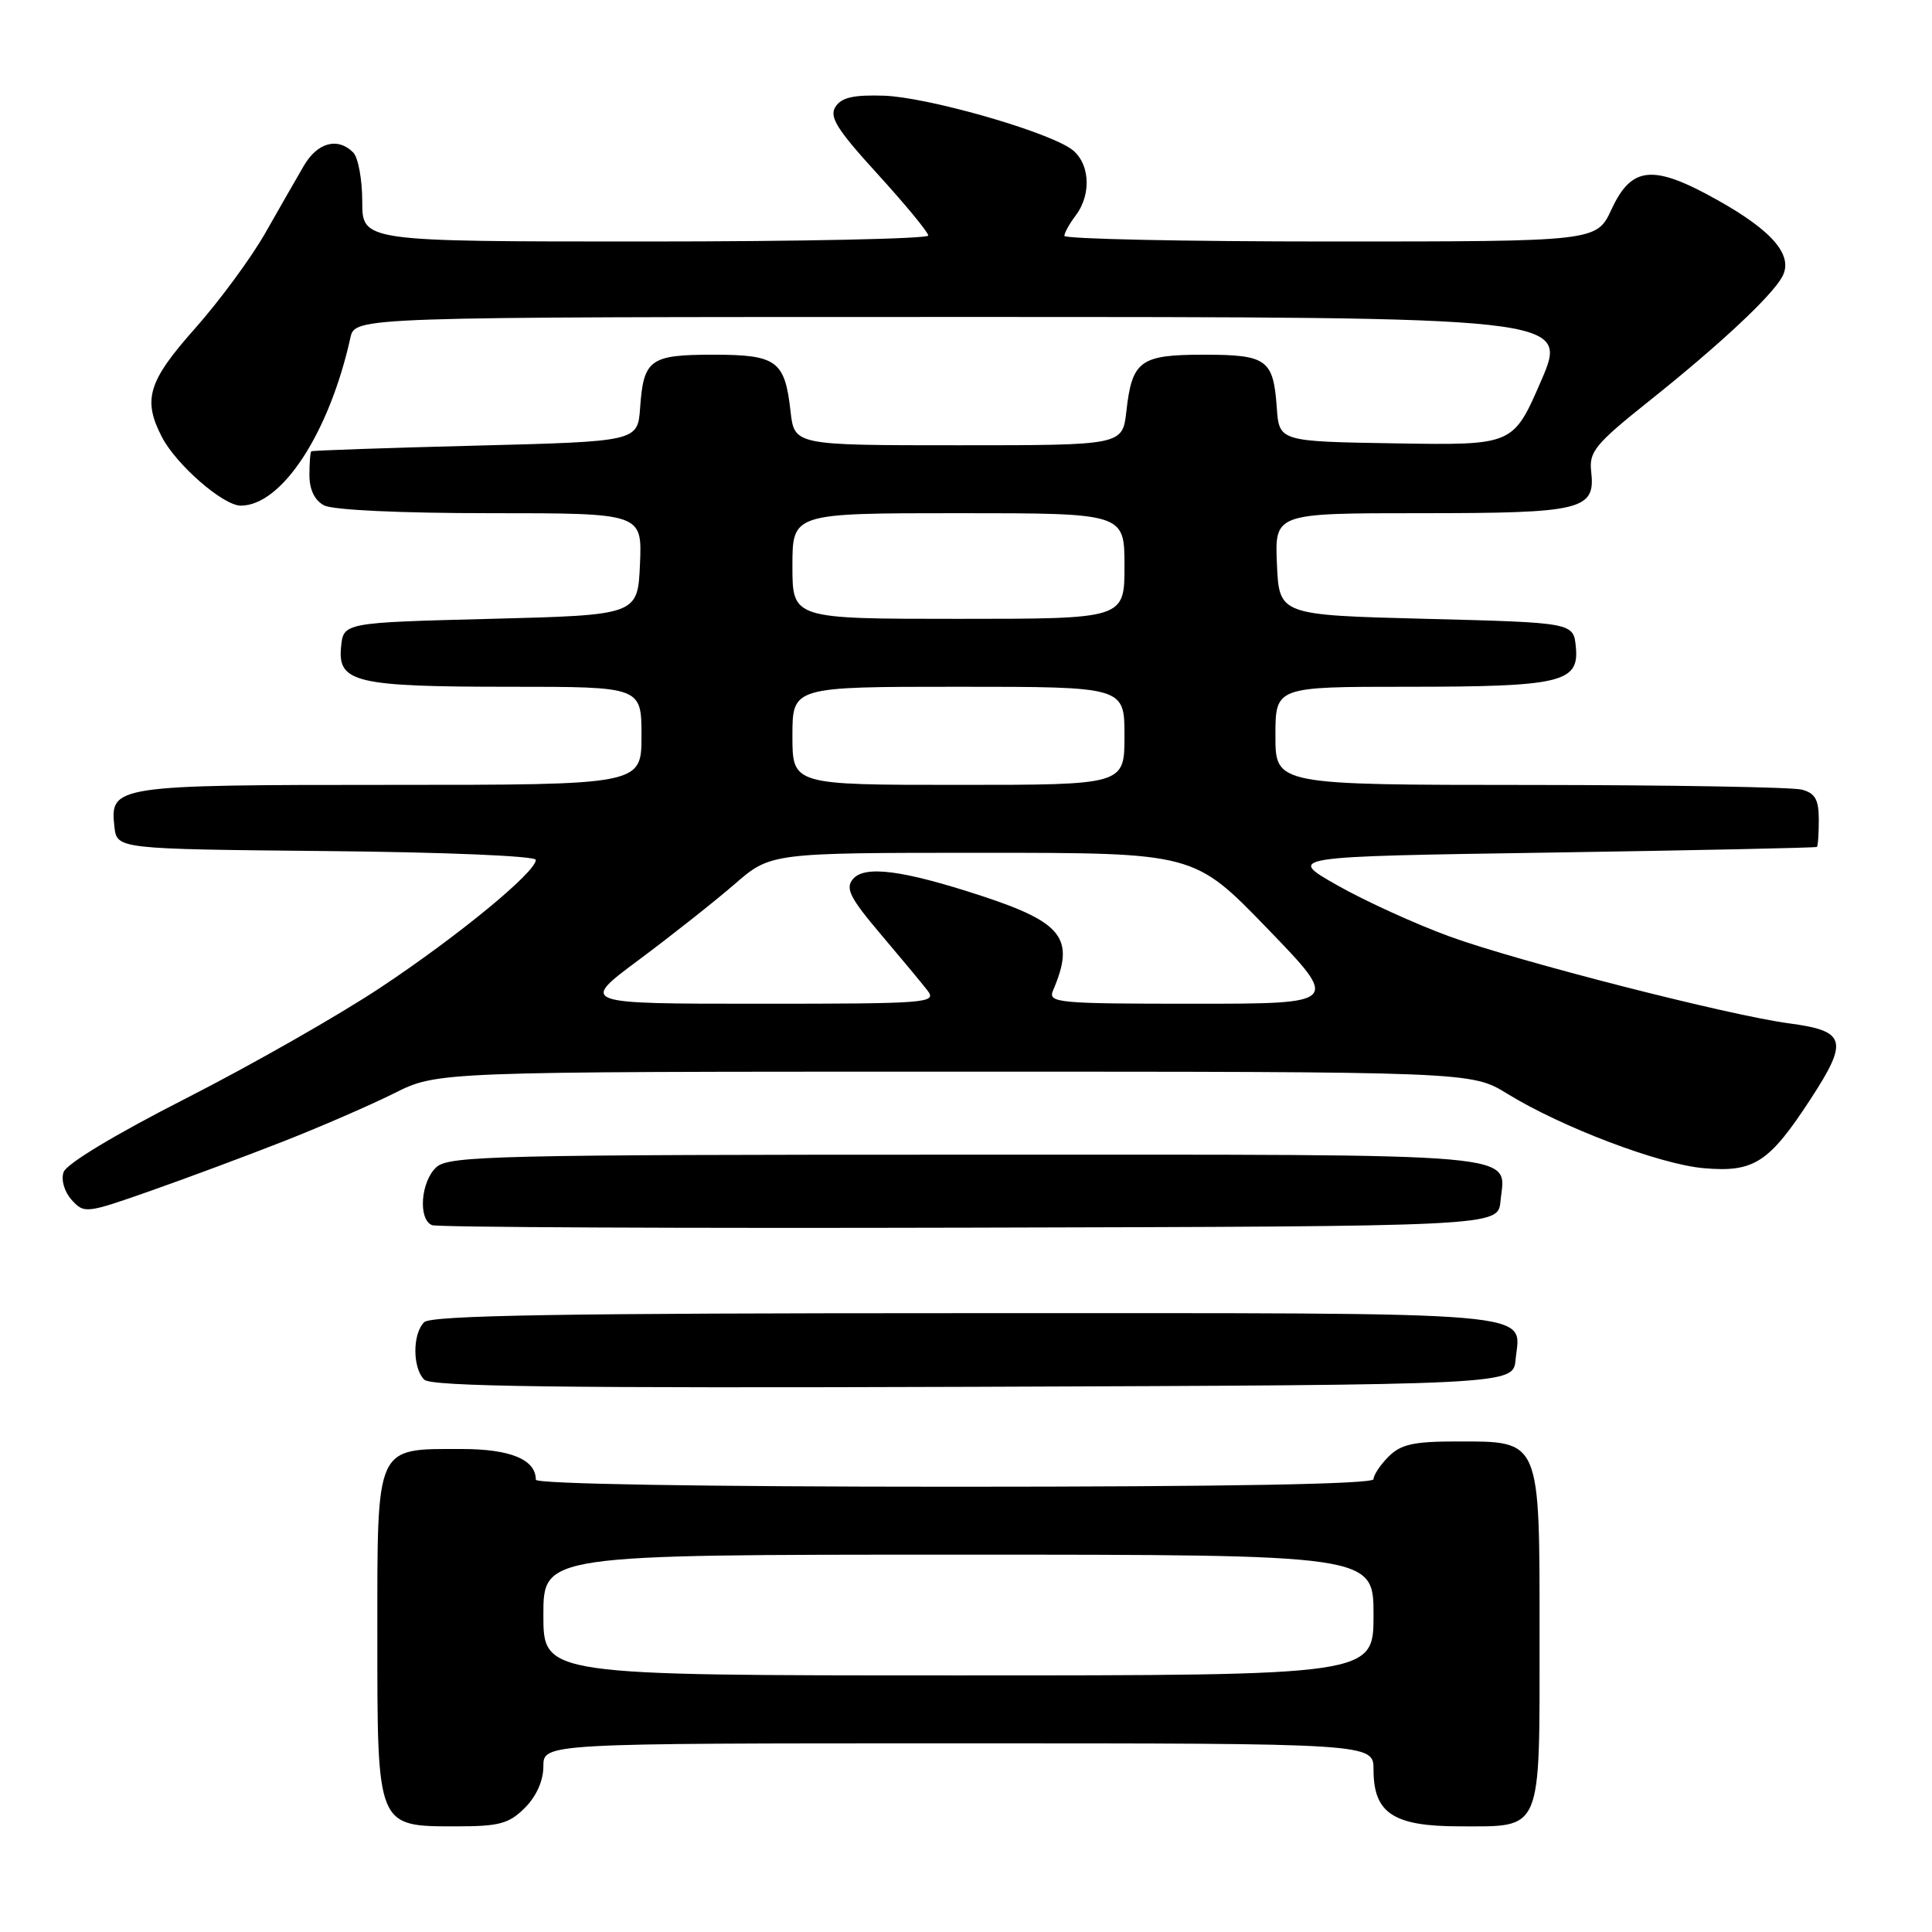 <?xml version="1.0" encoding="UTF-8" standalone="no"?>
<!DOCTYPE svg PUBLIC "-//W3C//DTD SVG 1.1//EN" "http://www.w3.org/Graphics/SVG/1.1/DTD/svg11.dtd" >
<svg xmlns="http://www.w3.org/2000/svg" xmlns:xlink="http://www.w3.org/1999/xlink" version="1.1" viewBox="0 0 256 256">
 <g >
 <path fill="currentColor"
d=" M 69.55 239.55 C 71.08 238.01 72.00 235.95 72.00 234.05 C 72.00 231.00 72.00 231.00 127.00 231.00 C 182.00 231.00 182.00 231.00 182.00 234.50 C 182.00 240.27 184.64 242.00 193.43 242.00 C 204.44 242.00 204.00 243.04 204.00 216.93 C 204.00 190.49 204.22 191.00 193.00 191.00 C 187.33 191.00 185.62 191.38 184.00 193.00 C 182.90 194.10 182.00 195.45 182.00 196.00 C 182.00 196.65 162.83 197.00 126.50 197.00 C 93.01 197.00 71.00 196.63 71.00 196.07 C 71.00 193.39 67.63 192.00 61.15 192.00 C 49.68 192.00 50.00 191.29 50.00 216.56 C 50.00 242.29 49.88 242.00 60.55 242.00 C 66.16 242.00 67.44 241.65 69.55 239.55 Z  M 200.82 180.18 C 201.45 173.63 205.85 174.00 128.08 174.00 C 74.44 174.00 57.11 174.29 56.20 175.20 C 54.65 176.75 54.65 181.25 56.21 182.81 C 57.13 183.73 74.14 183.95 128.96 183.76 C 200.50 183.50 200.50 183.50 200.82 180.18 Z  M 198.82 159.18 C 199.45 152.63 203.64 153.00 128.21 153.00 C 65.82 153.00 59.49 153.15 57.83 154.65 C 55.75 156.54 55.37 161.58 57.25 162.34 C 57.94 162.62 90.00 162.77 128.50 162.67 C 198.50 162.50 198.50 162.50 198.82 159.18 Z  M 37.50 151.26 C 42.45 149.32 49.07 146.44 52.22 144.87 C 57.94 142.00 57.94 142.00 126.46 142.00 C 194.97 142.00 194.97 142.00 199.73 144.93 C 206.97 149.38 219.87 154.27 225.74 154.79 C 232.42 155.37 234.40 154.09 239.94 145.59 C 244.97 137.87 244.61 136.60 237.06 135.60 C 229.12 134.55 201.08 127.37 192.11 124.10 C 187.56 122.44 180.83 119.37 177.17 117.29 C 170.50 113.50 170.50 113.50 205.50 112.97 C 224.75 112.67 240.61 112.34 240.75 112.22 C 240.89 112.10 241.00 110.48 241.00 108.62 C 241.00 105.95 240.52 105.10 238.75 104.63 C 237.51 104.30 221.31 104.02 202.75 104.01 C 169.00 104.00 169.00 104.00 169.00 97.50 C 169.00 91.00 169.00 91.00 186.43 91.00 C 206.85 91.00 209.26 90.43 208.81 85.75 C 208.50 82.50 208.50 82.50 189.00 82.00 C 169.50 81.50 169.50 81.50 169.20 74.75 C 168.91 68.00 168.91 68.00 188.26 68.00 C 209.71 68.00 211.42 67.58 210.84 62.47 C 210.54 59.86 211.37 58.84 218.50 53.15 C 227.82 45.72 234.74 39.26 236.15 36.68 C 237.68 33.88 234.93 30.62 227.54 26.49 C 219.04 21.73 216.20 21.99 213.53 27.75 C 211.55 32.00 211.55 32.00 176.28 32.00 C 156.87 32.00 141.01 31.66 141.03 31.25 C 141.05 30.84 141.72 29.63 142.53 28.56 C 144.76 25.61 144.38 21.29 141.75 19.61 C 137.85 17.13 122.72 12.87 117.14 12.68 C 113.12 12.55 111.51 12.91 110.71 14.14 C 109.84 15.48 110.88 17.14 116.32 23.10 C 119.99 27.13 123.00 30.78 123.00 31.21 C 123.00 31.64 106.12 32.00 85.50 32.00 C 48.00 32.00 48.00 32.00 48.00 26.70 C 48.00 23.79 47.46 20.86 46.80 20.20 C 44.74 18.14 42.04 18.88 40.24 22.00 C 39.28 23.64 36.98 27.67 35.12 30.93 C 33.26 34.20 29.09 39.85 25.87 43.49 C 19.62 50.52 18.88 52.94 21.45 57.90 C 23.35 61.58 29.58 67.00 31.90 67.00 C 37.35 67.00 43.63 57.37 46.43 44.75 C 47.04 42.00 47.04 42.00 127.45 42.00 C 207.87 42.00 207.87 42.00 204.19 50.50 C 200.50 59.00 200.50 59.00 185.00 58.75 C 169.50 58.50 169.50 58.50 169.18 54.02 C 168.73 47.62 167.87 47.00 159.50 47.00 C 151.08 47.00 150.00 47.78 149.25 54.50 C 148.74 59.00 148.74 59.00 127.00 59.00 C 105.26 59.00 105.26 59.00 104.75 54.50 C 104.00 47.78 102.92 47.00 94.50 47.00 C 86.13 47.00 85.27 47.62 84.82 54.02 C 84.50 58.50 84.50 58.50 63.00 59.05 C 51.17 59.35 41.39 59.69 41.25 59.80 C 41.11 59.91 41.00 61.33 41.00 62.96 C 41.00 64.87 41.69 66.30 42.93 66.96 C 44.08 67.58 53.03 68.00 64.98 68.00 C 85.09 68.00 85.09 68.00 84.80 74.75 C 84.50 81.50 84.50 81.50 65.00 82.00 C 45.50 82.50 45.50 82.50 45.19 85.75 C 44.74 90.43 47.15 91.00 67.57 91.00 C 85.00 91.00 85.00 91.00 85.00 97.50 C 85.00 104.00 85.00 104.00 51.69 104.00 C 15.18 104.00 14.54 104.10 15.16 109.55 C 15.50 112.50 15.50 112.50 43.25 112.77 C 58.98 112.92 71.00 113.42 71.00 113.94 C 71.00 115.56 60.74 124.00 50.46 130.83 C 44.94 134.50 33.35 141.10 24.72 145.50 C 15.26 150.32 8.78 154.22 8.42 155.32 C 8.07 156.37 8.54 157.94 9.51 159.01 C 11.15 160.82 11.43 160.79 19.85 157.83 C 24.61 156.16 32.55 153.20 37.50 151.26 Z  M 72.00 214.00 C 72.00 206.00 72.00 206.00 127.00 206.00 C 182.00 206.00 182.00 206.00 182.00 214.00 C 182.00 222.00 182.00 222.00 127.00 222.00 C 72.00 222.00 72.00 222.00 72.00 214.00 Z  M 84.66 127.18 C 88.97 123.97 94.66 119.47 97.31 117.18 C 102.12 113.00 102.12 113.00 130.18 113.00 C 158.23 113.00 158.23 113.00 167.90 123.00 C 177.57 133.00 177.57 133.00 158.18 133.00 C 140.09 133.00 138.84 132.88 139.53 131.25 C 142.48 124.37 140.87 122.25 130.00 118.69 C 119.62 115.29 114.55 114.63 113.01 116.49 C 111.99 117.71 112.63 118.98 116.66 123.74 C 119.35 126.91 122.16 130.29 122.90 131.25 C 124.17 132.91 122.96 133.00 100.54 133.00 C 76.83 133.00 76.83 133.00 84.66 127.18 Z  M 105.00 97.50 C 105.00 91.00 105.00 91.00 127.00 91.00 C 149.00 91.00 149.00 91.00 149.00 97.50 C 149.00 104.00 149.00 104.00 127.00 104.00 C 105.00 104.00 105.00 104.00 105.00 97.50 Z  M 105.00 75.00 C 105.00 68.00 105.00 68.00 127.00 68.00 C 149.00 68.00 149.00 68.00 149.00 75.00 C 149.00 82.00 149.00 82.00 127.00 82.00 C 105.00 82.00 105.00 82.00 105.00 75.00 Z "/>
</g>
</svg>